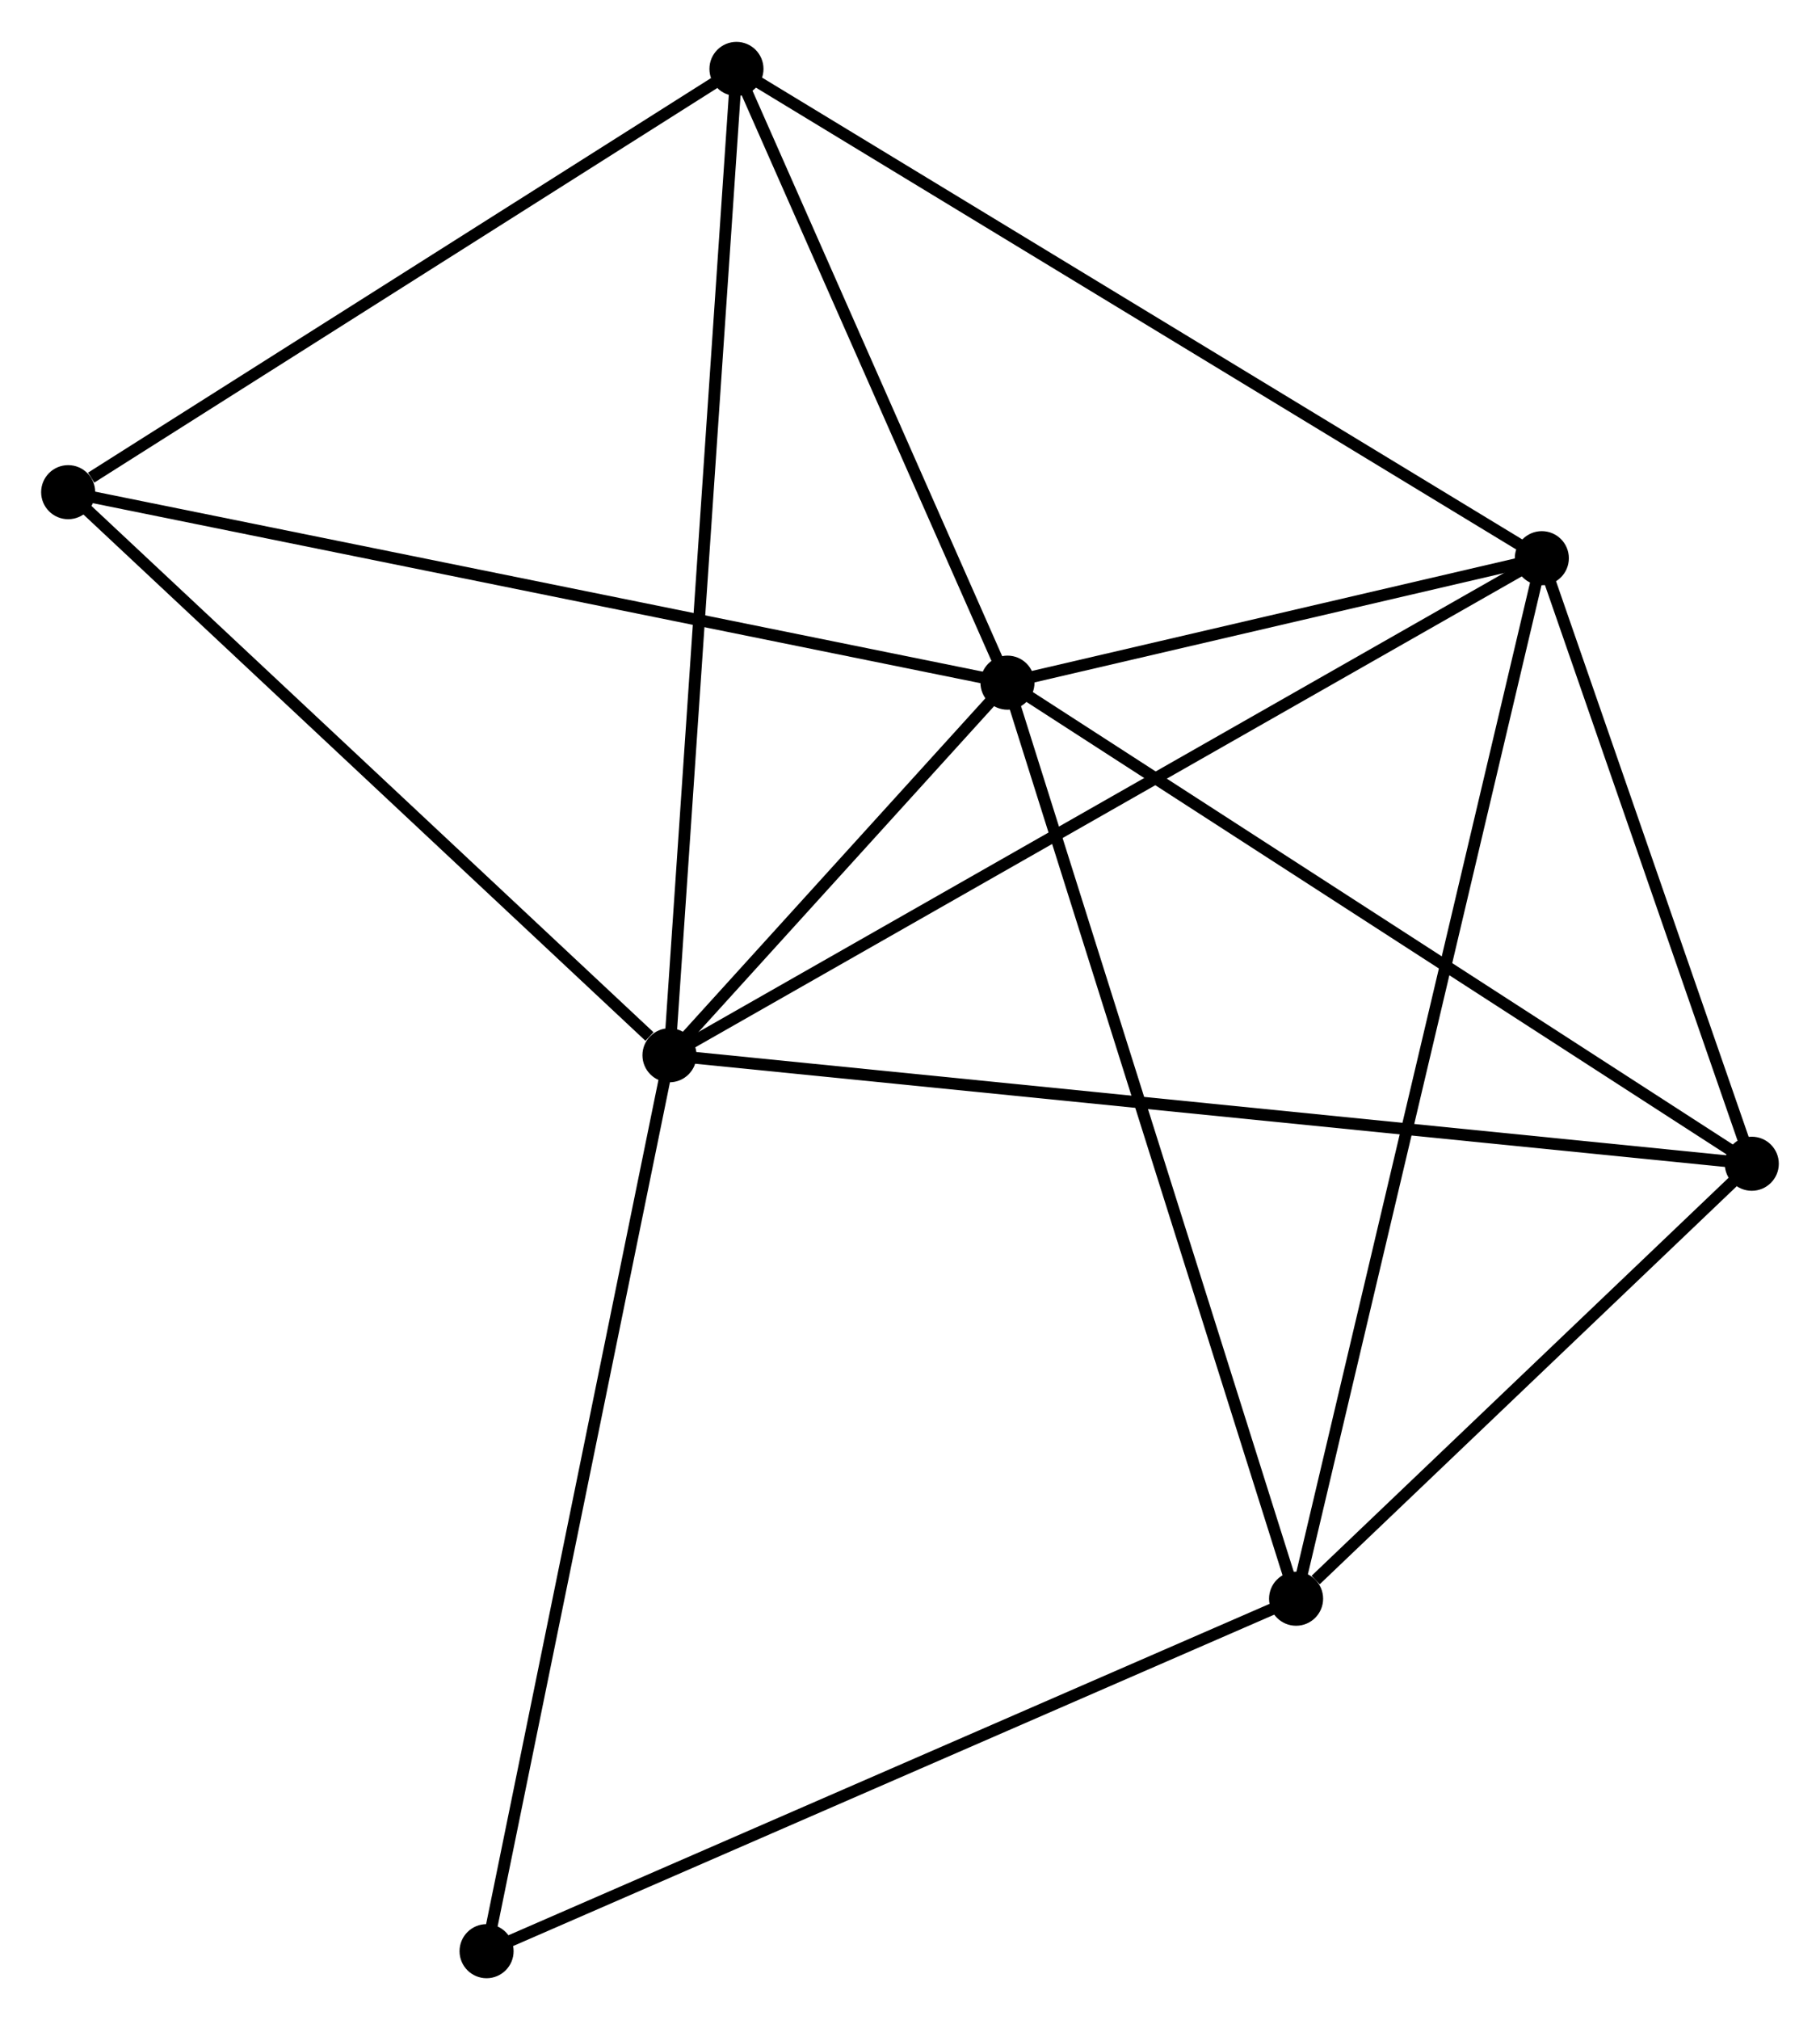 <?xml version="1.0" encoding="UTF-8" standalone="no"?>
<!DOCTYPE svg PUBLIC "-//W3C//DTD SVG 1.1//EN"
 "http://www.w3.org/Graphics/SVG/1.1/DTD/svg11.dtd">
<!-- Generated by graphviz version 2.36.0 (20140111.2315)
 -->
<!-- Title: %3 Pages: 1 -->
<svg width="155pt" height="172pt"
 viewBox="0.00 0.00 154.84 171.70" xmlns="http://www.w3.org/2000/svg" xmlns:xlink="http://www.w3.org/1999/xlink">
<g id="graph0" class="graph" transform="scale(1 1) rotate(0) translate(4 167.696)">
<title>%3</title>
<!-- 0 -->
<g id="node1" class="node"><title>0</title>
<ellipse fill="black" stroke="black" cx="52.957" cy="-78.003" rx="1.8" ry="1.8"/>
</g>
<!-- 1 -->
<g id="node2" class="node"><title>1</title>
<ellipse fill="black" stroke="black" cx="81.713" cy="-109.693" rx="1.8" ry="1.8"/>
</g>
<!-- 0&#45;&#45;1 -->
<g id="edge1" class="edge"><title>0&#45;&#45;1</title>
<path fill="none" stroke="black" d="M54.193,-79.365C58.837,-84.483 75.236,-102.555 80.248,-108.078"/>
</g>
<!-- 2 -->
<g id="node3" class="node"><title>2</title>
<ellipse fill="black" stroke="black" cx="127.174" cy="-120.28" rx="1.8" ry="1.8"/>
</g>
<!-- 0&#45;&#45;2 -->
<g id="edge2" class="edge"><title>0&#45;&#45;2</title>
<path fill="none" stroke="black" d="M54.792,-79.048C65.06,-84.897 115.304,-113.518 125.404,-119.271"/>
</g>
<!-- 4 -->
<g id="node4" class="node"><title>4</title>
<ellipse fill="black" stroke="black" cx="145.036" cy="-68.775" rx="1.8" ry="1.8"/>
</g>
<!-- 0&#45;&#45;4 -->
<g id="edge3" class="edge"><title>0&#45;&#45;4</title>
<path fill="none" stroke="black" d="M54.88,-77.81C66.864,-76.609 131.171,-70.165 143.124,-68.967"/>
</g>
<!-- 5 -->
<g id="node5" class="node"><title>5</title>
<ellipse fill="black" stroke="black" cx="58.656" cy="-161.896" rx="1.8" ry="1.8"/>
</g>
<!-- 0&#45;&#45;5 -->
<g id="edge4" class="edge"><title>0&#45;&#45;5</title>
<path fill="none" stroke="black" d="M53.098,-80.077C53.886,-91.683 57.744,-148.478 58.52,-159.895"/>
</g>
<!-- 6 -->
<g id="node6" class="node"><title>6</title>
<ellipse fill="black" stroke="black" cx="1.8" cy="-125.895" rx="1.8" ry="1.8"/>
</g>
<!-- 0&#45;&#45;6 -->
<g id="edge5" class="edge"><title>0&#45;&#45;6</title>
<path fill="none" stroke="black" d="M51.255,-79.596C43.349,-86.998 10.297,-117.94 3.162,-124.62"/>
</g>
<!-- 7 -->
<g id="node7" class="node"><title>7</title>
<ellipse fill="black" stroke="black" cx="37.396" cy="-1.8" rx="1.8" ry="1.8"/>
</g>
<!-- 0&#45;&#45;7 -->
<g id="edge6" class="edge"><title>0&#45;&#45;7</title>
<path fill="none" stroke="black" d="M52.573,-76.119C50.42,-65.576 39.885,-13.988 37.768,-3.618"/>
</g>
<!-- 1&#45;&#45;2 -->
<g id="edge7" class="edge"><title>1&#45;&#45;2</title>
<path fill="none" stroke="black" d="M83.667,-110.148C91.145,-111.89 117.901,-118.121 125.279,-119.839"/>
</g>
<!-- 1&#45;&#45;4 -->
<g id="edge9" class="edge"><title>1&#45;&#45;4</title>
<path fill="none" stroke="black" d="M83.279,-108.682C91.963,-103.07 134.165,-75.8 143.293,-69.902"/>
</g>
<!-- 1&#45;&#45;5 -->
<g id="edge10" class="edge"><title>1&#45;&#45;5</title>
<path fill="none" stroke="black" d="M80.946,-111.43C77.445,-119.356 63.005,-152.05 59.449,-160.099"/>
</g>
<!-- 1&#45;&#45;6 -->
<g id="edge11" class="edge"><title>1&#45;&#45;6</title>
<path fill="none" stroke="black" d="M79.738,-110.094C68.682,-112.335 14.581,-123.304 3.706,-125.509"/>
</g>
<!-- 3 -->
<g id="node8" class="node"><title>3</title>
<ellipse fill="black" stroke="black" cx="106.267" cy="-31.779" rx="1.8" ry="1.8"/>
</g>
<!-- 1&#45;&#45;3 -->
<g id="edge8" class="edge"><title>1&#45;&#45;3</title>
<path fill="none" stroke="black" d="M82.32,-107.767C85.717,-96.988 102.34,-44.241 105.681,-33.638"/>
</g>
<!-- 2&#45;&#45;4 -->
<g id="edge13" class="edge"><title>2&#45;&#45;4</title>
<path fill="none" stroke="black" d="M127.769,-118.566C130.48,-110.747 141.667,-78.49 144.422,-70.548"/>
</g>
<!-- 2&#45;&#45;5 -->
<g id="edge14" class="edge"><title>2&#45;&#45;5</title>
<path fill="none" stroke="black" d="M125.48,-121.309C116.083,-127.016 70.418,-154.752 60.542,-160.75"/>
</g>
<!-- 2&#45;&#45;3 -->
<g id="edge12" class="edge"><title>2&#45;&#45;3</title>
<path fill="none" stroke="black" d="M126.738,-118.432C124.017,-106.914 109.415,-45.105 106.701,-33.618"/>
</g>
<!-- 5&#45;&#45;6 -->
<g id="edge17" class="edge"><title>5&#45;&#45;6</title>
<path fill="none" stroke="black" d="M56.764,-160.698C48.132,-155.232 12.524,-132.686 3.757,-127.134"/>
</g>
<!-- 3&#45;&#45;4 -->
<g id="edge15" class="edge"><title>3&#45;&#45;4</title>
<path fill="none" stroke="black" d="M107.933,-33.369C114.31,-39.455 137.128,-61.229 143.42,-67.233"/>
</g>
<!-- 3&#45;&#45;7 -->
<g id="edge16" class="edge"><title>3&#45;&#45;7</title>
<path fill="none" stroke="black" d="M104.565,-31.038C95.119,-26.927 49.22,-6.947 39.292,-2.625"/>
</g>
</g>
</svg>
